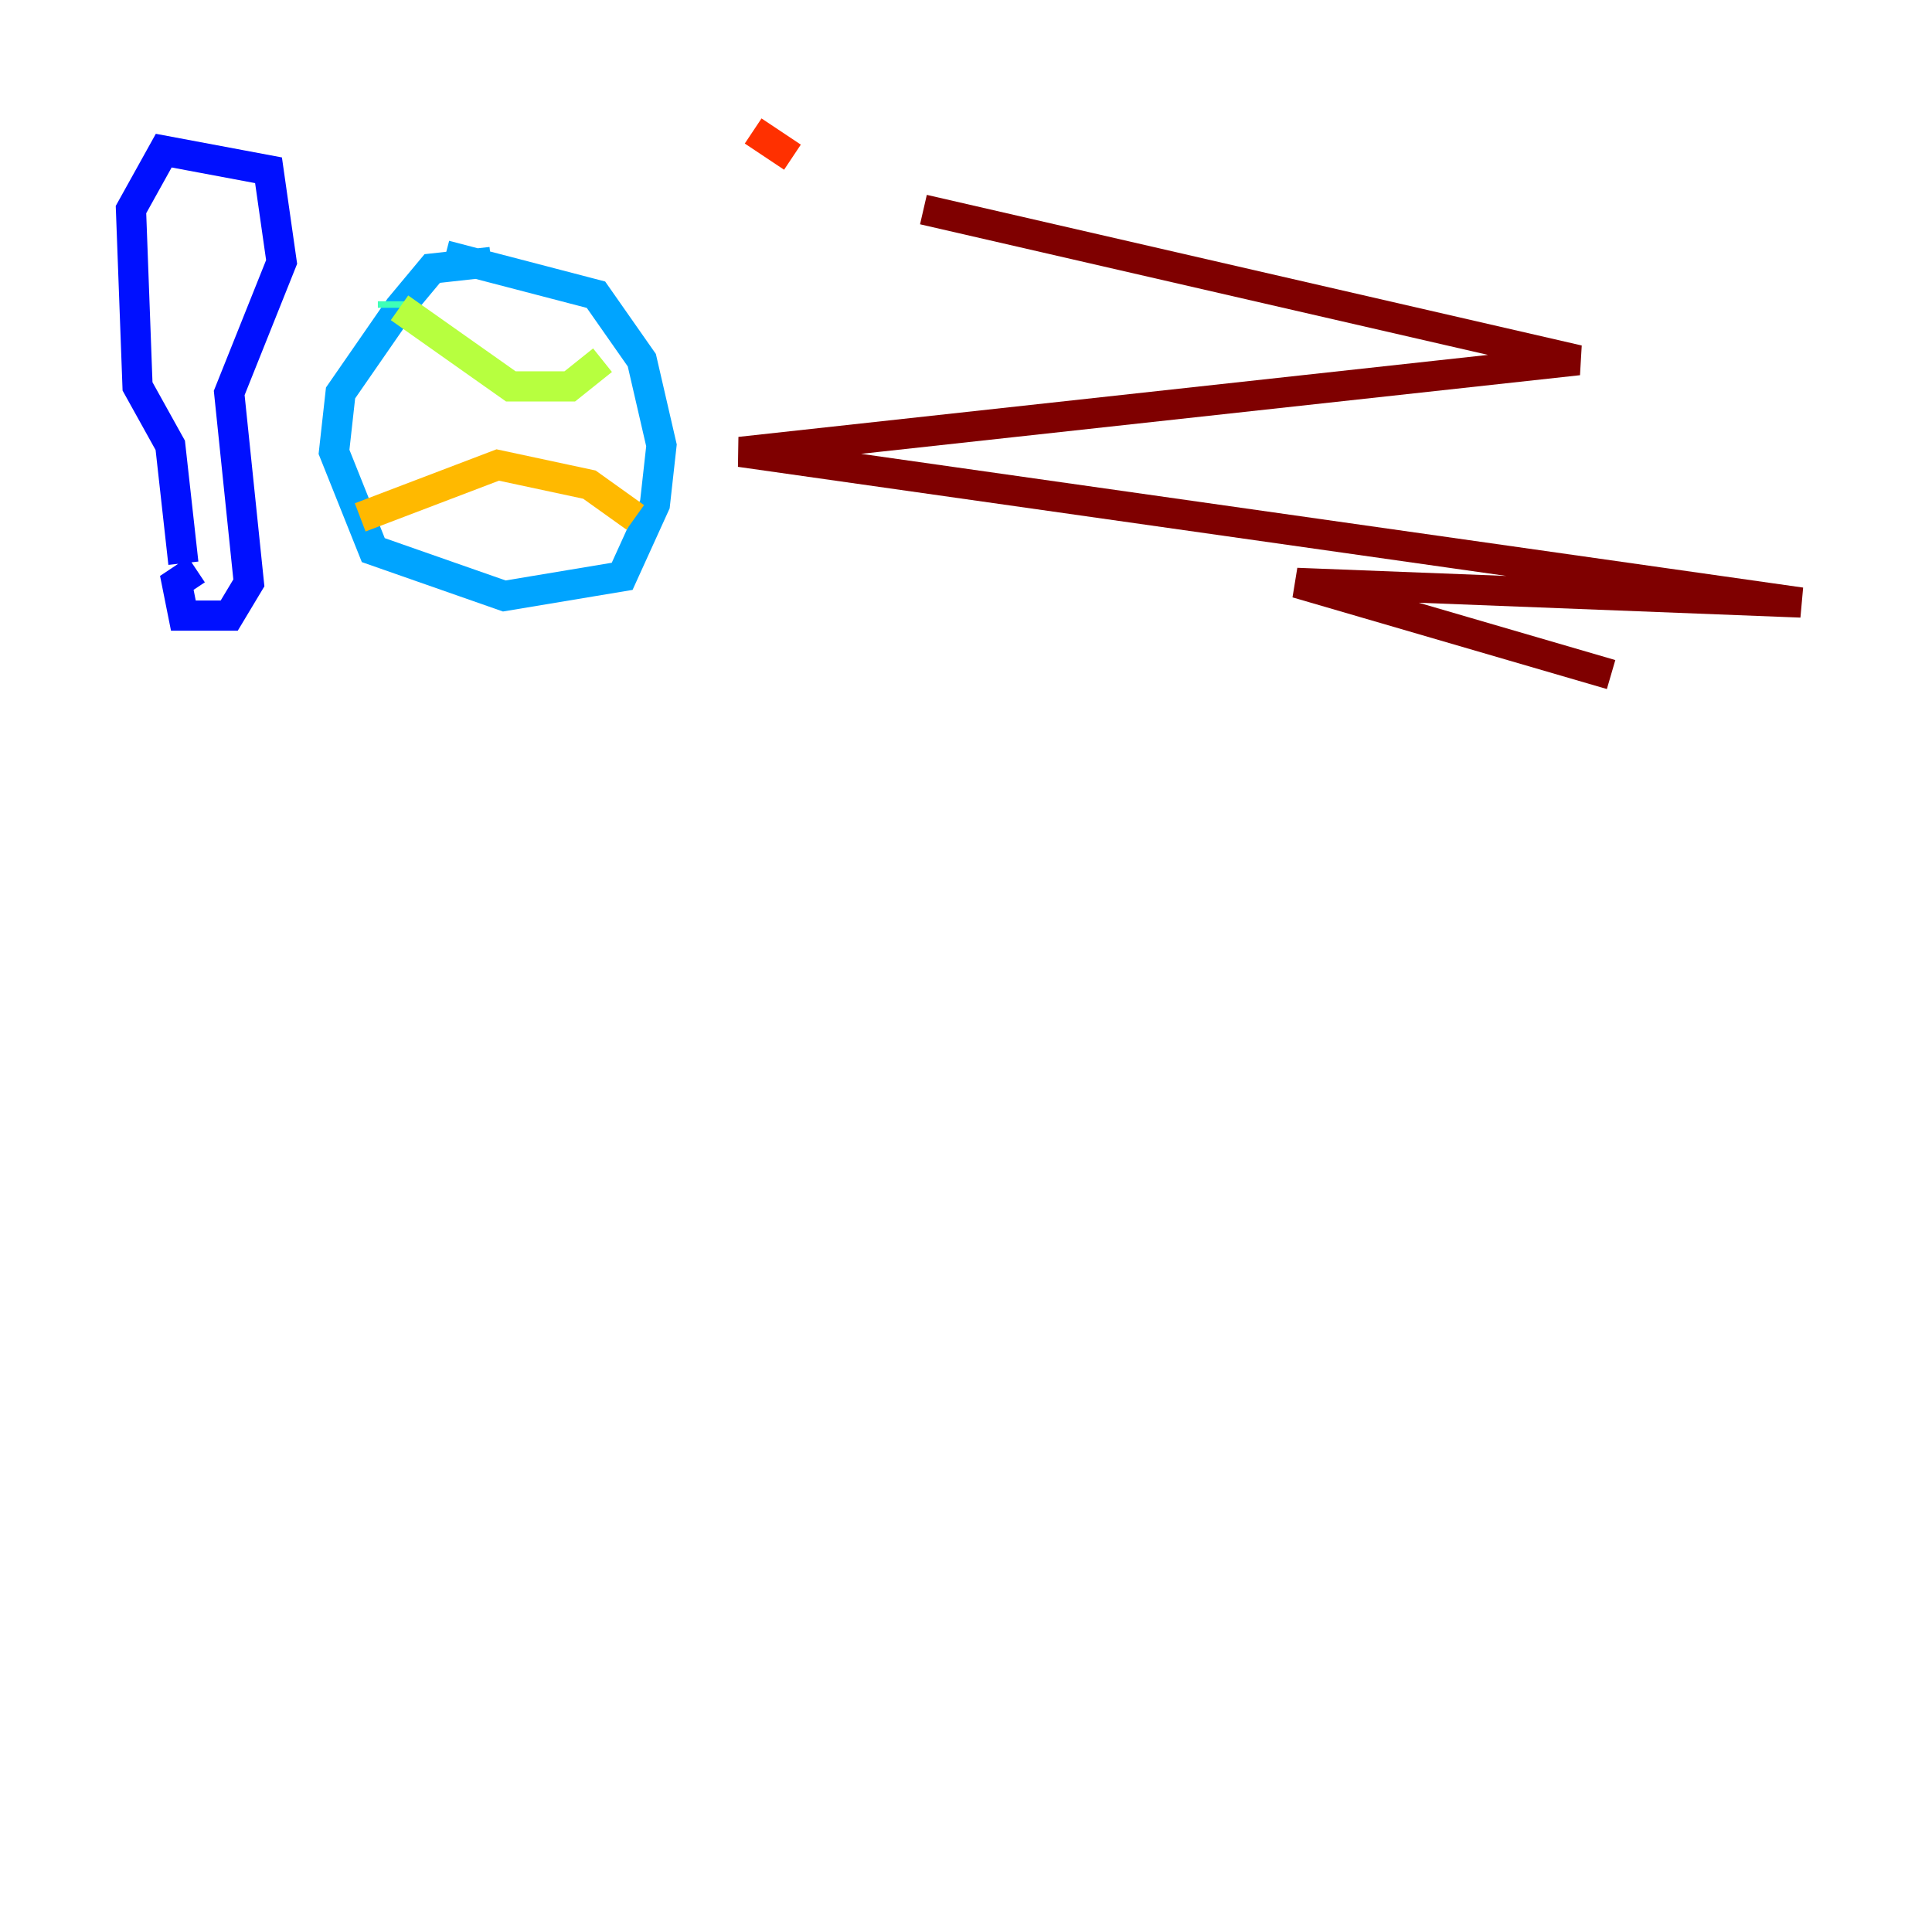 <?xml version="1.0" encoding="utf-8" ?>
<svg baseProfile="tiny" height="128" version="1.2" viewBox="0,0,128,128" width="128" xmlns="http://www.w3.org/2000/svg" xmlns:ev="http://www.w3.org/2001/xml-events" xmlns:xlink="http://www.w3.org/1999/xlink"><defs /><polyline fill="none" points="13.017,37.749 13.017,37.749" stroke="#00007f" stroke-width="2" /><polyline fill="none" points="13.017,37.749 11.715,38.617 12.149,40.786 15.186,40.786 16.488,38.617 15.186,26.034 18.658,17.356 17.79,11.281 10.848,9.98 8.678,13.885 9.112,25.6 11.281,29.505 12.149,37.315" stroke="#0010ff" stroke-width="2" /><polyline fill="none" points="32.542,17.356 28.637,17.79 26.468,20.393 22.563,26.034 22.129,29.939 24.732,36.447 33.41,39.485 41.22,38.183 43.39,33.41 43.824,29.505 42.522,23.864 39.485,19.525 29.505,16.922" stroke="#00a4ff" stroke-width="2" /><polyline fill="none" points="26.034,19.959 26.034,20.393" stroke="#3fffb7" stroke-width="2" /><polyline fill="none" points="26.468,20.393 33.844,25.6 37.749,25.6 39.919,23.864" stroke="#b7ff3f" stroke-width="2" /><polyline fill="none" points="23.864,34.278 32.976,30.807 39.051,32.108 42.088,34.278" stroke="#ffb900" stroke-width="2" /><polyline fill="none" points="49.898,8.678 52.502,10.414" stroke="#ff3000" stroke-width="2" /><polyline fill="none" points="61.18,13.885 104.57,23.864 49.031,29.939 119.322,39.919 85.912,38.617 106.739,44.691" stroke="#7f0000" stroke-width="2" /></svg>